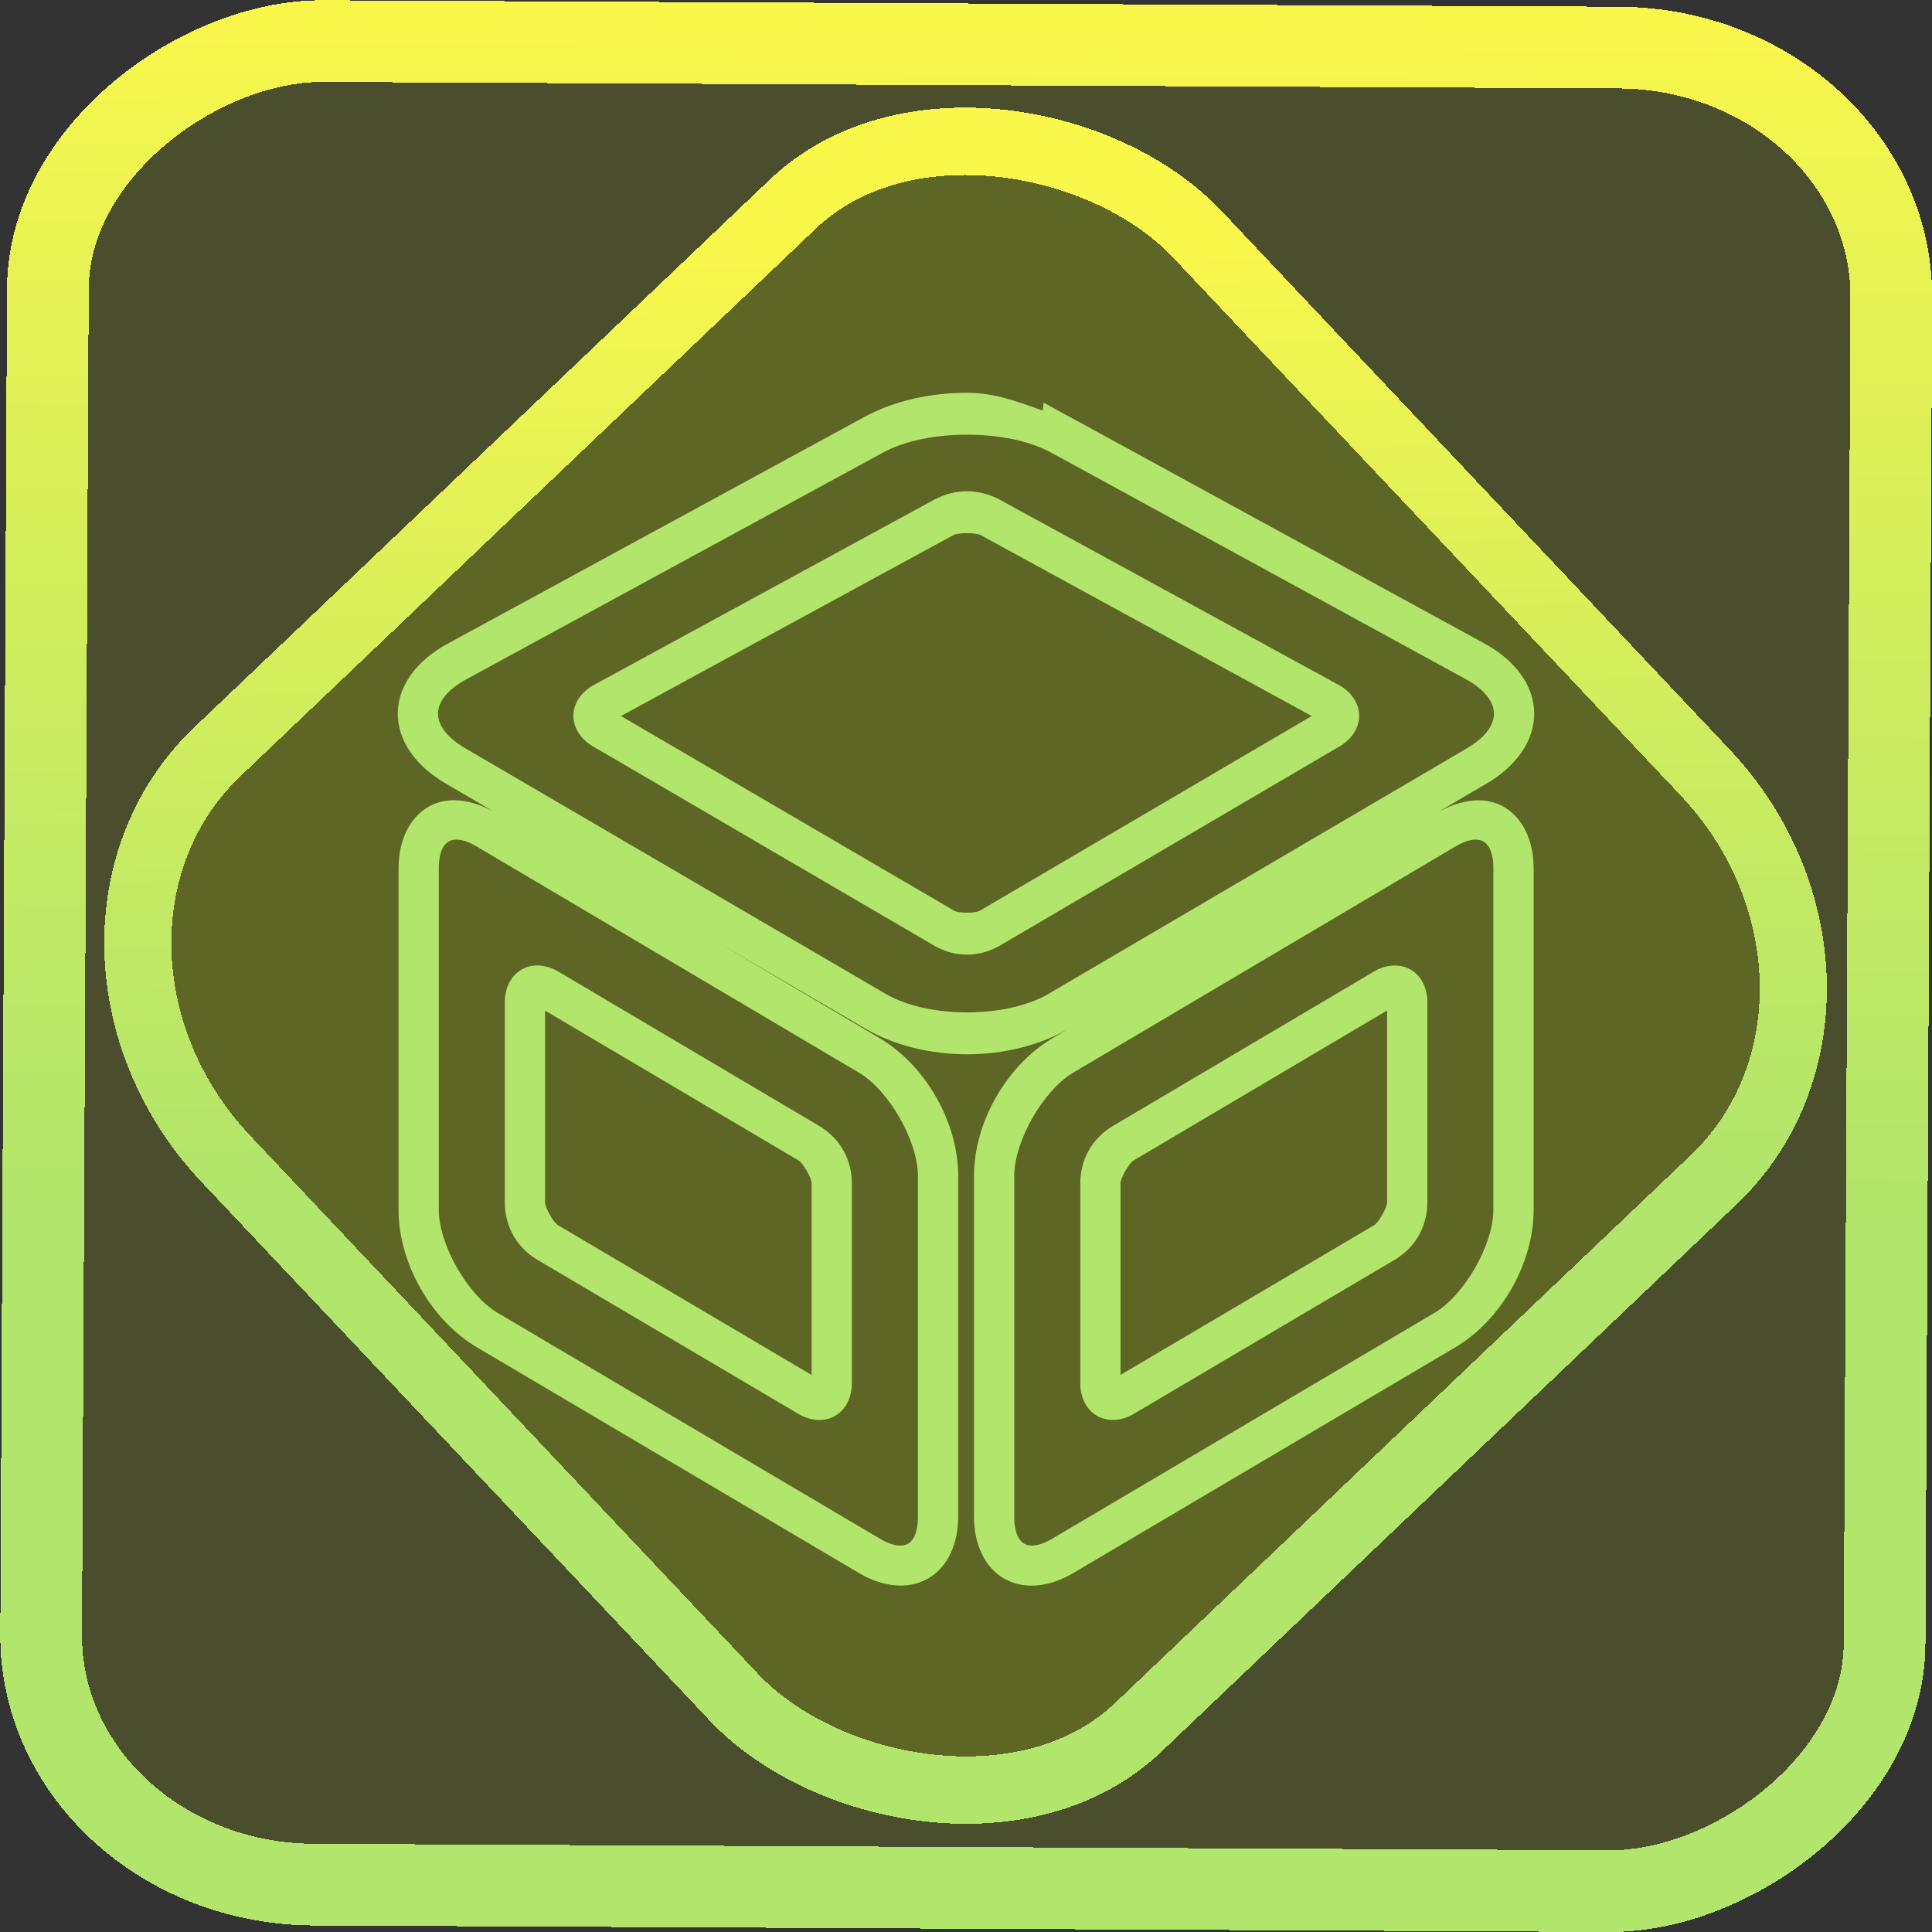 <?xml version="1.0" encoding="UTF-8" standalone="no"?>
<!-- Generator: Gravit.io -->

<svg
   style="isolation:isolate"
   viewBox="0 0 48 48"
   width="48pt"
   height="48pt"
   version="1.1"
   id="svg13"
   sodipodi:docname="etcher.svg"
   inkscape:version="1.1.2 (0a00cf5339, 2022-02-04)"
   xmlns:inkscape="http://www.inkscape.org/namespaces/inkscape"
   xmlns:sodipodi="http://sodipodi.sourceforge.net/DTD/sodipodi-0.dtd"
   xmlns:xlink="http://www.w3.org/1999/xlink"
   xmlns="http://www.w3.org/2000/svg"
   xmlns:svg="http://www.w3.org/2000/svg">
  <rect x="0" y="0" width="48" height="48" fill="#333333" stroke="none"/>
  <defs
     id="defs17">
    <linearGradient
       inkscape:collect="always"
       xlink:href="#_lgradient_6"
       id="linearGradient872"
       x1="-12.026"
       y1="6.117"
       x2="-0.085"
       y2="6.117"
       gradientUnits="userSpaceOnUse"
       gradientTransform="matrix(3.836,0,0,3.837,-0.005,-0.003)" />
    <linearGradient
       id="_lgradient_1"
       x1="0.183"
       y1="0.249"
       x2="0.903"
       y2="0.903"
       gradientTransform="matrix(24.617,0,0,24.816,10.841,10.09)"
       gradientUnits="userSpaceOnUse">
      <stop
         offset="2.609%"
         stop-opacity="1"
         style="stop-color:rgb(179,255,171)"
         id="stop2-3" />
      <stop
         offset="98.696%"
         stop-opacity="1"
         style="stop-color:rgb(18,255,247)"
         id="stop4-6" />
    </linearGradient>
    <linearGradient
       inkscape:collect="always"
       xlink:href="#_lgradient_6"
       id="linearGradient15"
       x1="-9.685"
       y1="45.161"
       x2="11.988"
       y2="21.735"
       gradientUnits="userSpaceOnUse"
       gradientTransform="matrix(1.115,0,0,1.115,-0.012,-3.328)" />
    <linearGradient
       inkscape:collect="always"
       xlink:href="#_lgradient_6"
       id="linearGradient918"
       x1="10.383"
       y1="24.587"
       x2="37.617"
       y2="24.587"
       gradientUnits="userSpaceOnUse" />
  </defs>
  <sodipodi:namedview
     id="namedview15"
     pagecolor="#ffffff"
     bordercolor="#666666"
     borderopacity="1.0"
     inkscape:pageshadow="2"
     inkscape:pageopacity="0.0"
     inkscape:pagecheckerboard="0"
     inkscape:document-units="pt"
     showgrid="false"
     inkscape:zoom="5.109375"
     inkscape:cx="32"
     inkscape:cy="32"
     inkscape:window-width="1056"
     inkscape:window-height="545"
     inkscape:window-x="236"
     inkscape:window-y="122"
     inkscape:window-maximized="0"
     inkscape:current-layer="svg13" />
  <linearGradient
     id="_lgradient_6"
     x1="0"
     y1="0.5"
     x2="1"
     y2="0.509"
     gradientTransform="matrix(27.233,0,0,28.619,10.383,10.278)"
     gradientUnits="userSpaceOnUse">
    <stop
       offset="34.941%"
       stop-opacity="1"
       style="stop-color:rgb(178,229,107)"
       id="stop2" />
    <stop
       offset="53.849%"
       stop-opacity="1"
       style="stop-color:rgb(194,233,100)"
       id="stop4" />
    <stop
       offset="90.405%"
       stop-opacity="1"
       style="stop-color:rgb(236,244,81)"
       id="stop6" />
    <stop
       offset="100%"
       stop-opacity="1"
       style="stop-color:rgb(250,247,75)"
       id="stop8" />
  </linearGradient>
  <rect
     x="-46.783"
     y="1.225"
     height="45.8"
     rx="6.184"
     shape-rendering="crispEdges"
     id="rect5-6-7-3"
     ry="6.806"
     transform="matrix(0.005,-1,1,0.005,0,0)"
     style="isolation:isolate;fill:#e2ff00;fill-opacity:0.135;stroke:url(#linearGradient872);stroke-width:2.03;stroke-miterlimit:4;stroke-dasharray:none;stroke-opacity:1"
     width="45.802" />
  <rect
     x="-15.687"
     y="17.26"
     height="33.346"
     rx="6.792"
     shape-rendering="crispEdges"
     id="rect5-6-6-6-6"
     style="isolation:isolate;fill:#e2ff00;fill-opacity:0.135;stroke:url(#linearGradient15);stroke-width:1.672;stroke-miterlimit:4;stroke-dasharray:none;stroke-opacity:1"
     ry="7.474"
     transform="matrix(0.724,-0.689,0.686,0.727,0,0)"
     width="33.338" />
  <path
     style="color:#000000;fill:url(#linearGradient918);fill-rule:evenodd;-inkscape-stroke:none"
     d="m 24.031,9.758 c -0.909,-8.096e-4 -1.817,0.199 -2.557,0.602 l -10.357,5.635 c -0.742,0.403 -1.224,1.018 -1.234,1.713 -0.011,0.695 0.451,1.326 1.18,1.752 l 1.213,0.709 C 11.728,19.872 11.131,19.767 10.654,20.039 10.152,20.325 9.902,20.913 9.902,21.576 v 8.482 c 0,1.326 0.809,2.744 1.951,3.418 l 9.494,5.609 c 0.571,0.337 1.205,0.421 1.707,0.135 0.502,-0.287 0.752,-0.876 0.752,-1.539 v -8.469 c 0,-1.325 -0.808,-2.742 -1.949,-3.418 L 17.881,23.441 21.5,25.555 c 1.462,0.854 3.602,0.851 5.062,-0.006 l -0.414,0.246 c -1.141,0.676 -1.949,2.093 -1.949,3.418 v 8.469 c 0,0.663 0.25,1.252 0.752,1.539 0.502,0.287 1.136,0.203 1.707,-0.135 l 9.494,-5.609 c 1.142,-0.674 1.951,-2.092 1.951,-3.418 v -8.482 c 0,-0.663 -0.25,-1.251 -0.752,-1.537 -0.474,-0.27 -1.067,-0.165 -1.611,0.127 l 1.199,-0.703 c 0.728,-0.427 1.188,-1.061 1.178,-1.756 -0.011,-0.695 -0.489,-1.312 -1.23,-1.717 L 26.588,10.363 c -5.35e-4,-2.92e-4 -0.001,2.92e-4 -0.002,0 -5.34e-4,-2.92e-4 -0.001,2.92e-4 -0.002,0 l -0.656,-0.359 -0.02,0.199 C 25.308,9.985 24.699,9.758 24.031,9.758 Z m 0,1.041 c 0.77,6.86e-4 1.539,0.149 2.078,0.443 l 0.66,0.359 9.637,5.266 c 0.537,0.294 0.707,0.609 0.711,0.855 0.004,0.247 -0.155,0.567 -0.684,0.877 L 26.057,24.688 c -1.053,0.618 -2.998,0.62 -4.053,0.004 L 11.568,18.596 c -0.529,-0.309 -0.689,-0.629 -0.686,-0.873 0.004,-0.244 0.172,-0.557 0.711,-0.85 l 10.357,-5.635 c 0.54,-0.294 1.311,-0.44 2.08,-0.439 z M 23.207,12.416 14.75,17.02 c -0.262,0.142 -0.499,0.409 -0.504,0.752 -0.005,0.342 0.222,0.617 0.479,0.768 h 0.002 l 8.477,4.951 c 0.518,0.302 1.126,0.303 1.645,-0.002 l 8.439,-4.949 c 0.257,-0.151 0.484,-0.425 0.479,-0.768 -0.005,-0.342 -0.24,-0.609 -0.502,-0.752 l -8.174,-4.467 -0.049,-0.027 -0.195,-0.107 c -6.19e-4,-3.39e-4 -0.001,3.38e-4 -0.002,0 -0.519,-0.284 -1.118,-0.284 -1.637,-0.002 z m 0.479,0.879 c 0.12,-0.065 0.56,-0.065 0.68,0 l 8.223,4.494 -8.246,4.838 c -0.11,0.065 -0.523,0.065 -0.635,0 l -8.281,-4.838 z M 11.148,20.906 c 0.115,-0.066 0.333,-0.09 0.703,0.129 l 9.496,5.619 c 0.74,0.439 1.459,1.699 1.459,2.559 v 8.469 c 0,0.43 -0.133,0.606 -0.248,0.672 -0.115,0.066 -0.333,0.09 -0.703,-0.129 l -9.494,-5.609 c -0.741,-0.437 -1.459,-1.696 -1.459,-2.557 v -8.482 c 0,-0.43 0.131,-0.604 0.246,-0.67 z m 25.707,0 c 0.115,0.066 0.248,0.24 0.248,0.67 v 8.482 c 0,0.86 -0.718,2.119 -1.459,2.557 l -9.494,5.609 c -0.37,0.219 -0.588,0.195 -0.703,0.129 -0.115,-0.066 -0.248,-0.242 -0.248,-0.672 v -8.469 c 0,-0.859 0.719,-2.12 1.459,-2.559 l 9.496,-5.619 c 0.37,-0.219 0.586,-0.194 0.701,-0.129 z m -23.895,3.182 c -0.296,0.169 -0.418,0.504 -0.418,0.803 v 4.982 c 0,0.597 0.299,1.124 0.812,1.428 l 6.488,3.83 c 0.257,0.152 0.608,0.216 0.904,0.047 0.296,-0.169 0.418,-0.504 0.418,-0.803 v -4.977 c 0,-0.597 -0.301,-1.122 -0.814,-1.426 l -6.486,-3.838 c -0.257,-0.152 -0.608,-0.216 -0.904,-0.047 z m 22.084,0 c -0.296,-0.169 -0.647,-0.105 -0.904,0.047 l -6.488,3.838 c -0.514,0.304 -0.812,0.828 -0.812,1.426 V 34.375 c 0,0.299 0.122,0.633 0.418,0.803 0.296,0.169 0.647,0.105 0.904,-0.047 l 6.486,-3.83 c 0.514,-0.304 0.814,-0.83 0.814,-1.428 v -4.982 c 0,-0.299 -0.122,-0.634 -0.418,-0.803 z m -0.582,1.018 v 4.768 c 0,0.131 -0.209,0.499 -0.322,0.566 l -6.301,3.719 v -4.76 c 0,-0.131 0.209,-0.499 0.322,-0.566 z m -20.92,0.002 6.301,3.725 c 0.113,0.067 0.322,0.435 0.322,0.566 v 4.762 l -6.301,-3.721 c -0.113,-0.067 -0.322,-0.435 -0.322,-0.566 z"
     id="path11" />
</svg>
